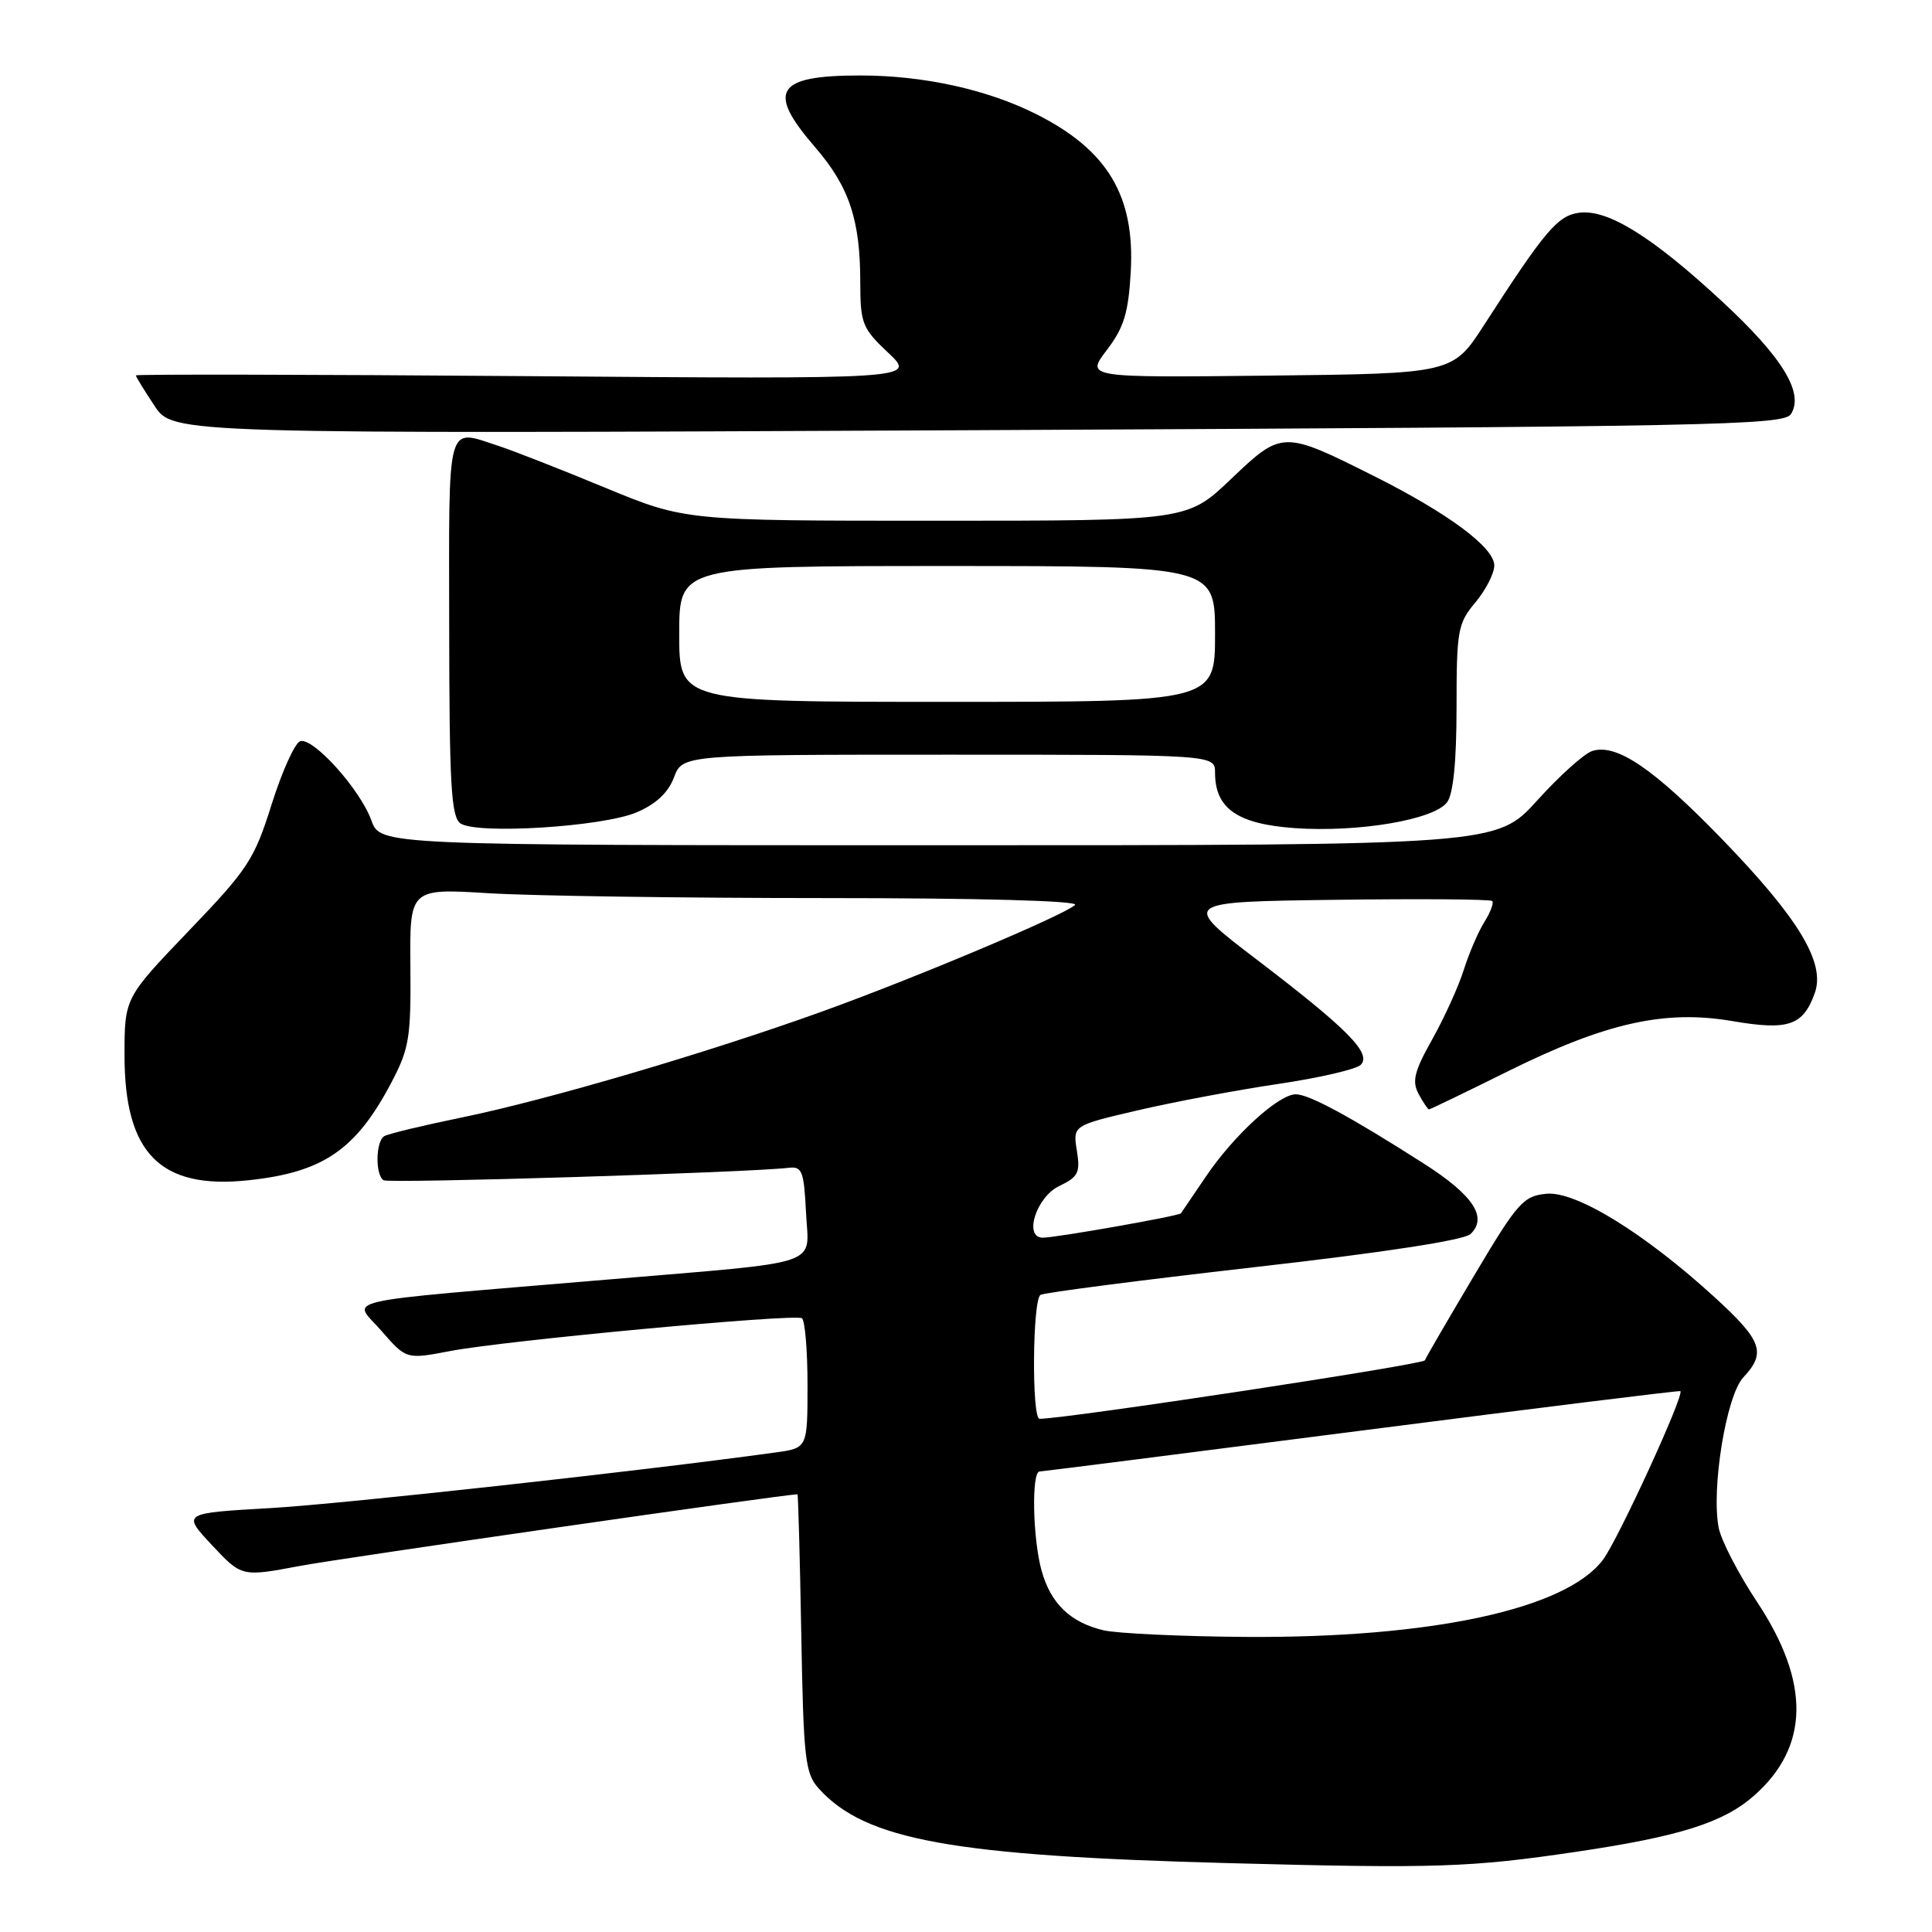 <?xml version="1.0" encoding="UTF-8" standalone="no"?>
<!DOCTYPE svg PUBLIC "-//W3C//DTD SVG 1.1//EN" "http://www.w3.org/Graphics/SVG/1.1/DTD/svg11.dtd" >
<svg xmlns="http://www.w3.org/2000/svg" xmlns:xlink="http://www.w3.org/1999/xlink" version="1.1" viewBox="0 0 256 256">
 <g >
 <path fill="currentColor"
d=" M 208.81 245.38 C 222.49 243.36 228.34 241.52 232.39 237.96 C 239.77 231.48 239.91 222.95 232.81 212.25 C 230.35 208.54 228.07 204.13 227.74 202.46 C 226.72 197.30 228.74 184.90 231.00 182.51 C 234.06 179.25 233.49 177.65 227.25 171.94 C 217.91 163.40 208.81 157.80 204.91 158.18 C 201.85 158.47 201.08 159.34 195.34 169.00 C 191.91 174.78 188.96 179.84 188.80 180.25 C 188.57 180.82 141.38 187.98 137.75 188.00 C 136.69 188.00 136.81 172.24 137.87 171.58 C 138.35 171.28 151.07 169.64 166.12 167.92 C 183.24 165.98 194.01 164.33 194.85 163.52 C 197.16 161.31 195.21 158.37 188.71 154.21 C 178.98 147.99 173.46 145.00 171.70 145.00 C 169.42 145.00 163.46 150.45 159.78 155.91 C 158.07 158.43 156.59 160.62 156.48 160.77 C 156.24 161.12 139.92 164.00 138.18 164.00 C 135.59 164.00 137.31 158.61 140.36 157.15 C 142.88 155.95 143.16 155.37 142.69 152.46 C 142.15 149.13 142.15 149.13 150.82 147.11 C 155.60 146.00 163.94 144.43 169.36 143.63 C 174.78 142.83 179.71 141.69 180.30 141.10 C 181.80 139.60 178.59 136.35 166.50 127.13 C 156.50 119.50 156.50 119.50 176.90 119.23 C 188.11 119.08 197.49 119.15 197.73 119.39 C 197.96 119.63 197.50 120.88 196.69 122.16 C 195.88 123.45 194.66 126.30 193.96 128.50 C 193.27 130.70 191.39 134.84 189.79 137.70 C 187.40 141.94 187.07 143.27 187.97 144.95 C 188.58 146.08 189.20 147.00 189.35 147.00 C 189.50 147.00 194.21 144.73 199.81 141.95 C 212.78 135.52 220.60 133.77 229.55 135.30 C 236.98 136.57 238.92 135.91 240.47 131.58 C 241.90 127.57 238.34 121.68 228.11 111.12 C 219.08 101.81 214.19 98.49 210.98 99.51 C 209.93 99.84 206.64 102.79 203.69 106.06 C 198.31 112.00 198.31 112.00 124.36 112.00 C 50.40 112.00 50.40 112.00 49.21 108.71 C 47.73 104.60 41.50 97.68 39.78 98.21 C 39.08 98.43 37.38 102.19 36.00 106.56 C 33.69 113.91 32.87 115.16 25.00 123.36 C 16.50 132.23 16.50 132.23 16.50 139.86 C 16.50 152.85 21.26 157.64 32.93 156.39 C 42.80 155.34 47.14 152.38 51.83 143.50 C 54.22 138.97 54.46 137.52 54.38 128.11 C 54.28 117.71 54.28 117.71 64.80 118.36 C 70.58 118.71 90.63 119.00 109.36 119.00 C 129.89 119.00 143.02 119.36 142.45 119.91 C 141.04 121.26 121.07 129.67 108.80 134.08 C 93.71 139.51 72.59 145.72 61.38 148.03 C 56.12 149.11 51.41 150.24 50.91 150.55 C 49.77 151.26 49.71 155.70 50.83 156.39 C 51.55 156.84 99.21 155.37 104.50 154.74 C 106.28 154.53 106.53 155.17 106.80 160.65 C 107.14 167.93 109.64 167.08 80.50 169.55 C 43.55 172.67 46.73 171.95 50.52 176.32 C 53.83 180.13 53.83 180.13 59.66 179.02 C 66.88 177.63 105.22 174.06 106.25 174.67 C 106.66 174.92 107.00 178.89 107.00 183.50 C 107.00 191.88 107.00 191.88 102.75 192.46 C 84.64 194.96 45.37 199.28 35.82 199.83 C 24.13 200.50 24.13 200.50 28.08 204.73 C 32.03 208.95 32.03 208.95 39.76 207.49 C 45.25 206.46 103.71 198.04 105.67 198.00 C 105.76 198.00 105.99 206.28 106.17 216.40 C 106.47 233.13 106.68 234.99 108.50 237.00 C 114.68 243.83 126.15 245.91 163.00 246.88 C 190.22 247.60 194.84 247.45 208.81 245.38 Z  M 84.33 107.65 C 86.91 106.56 88.53 105.05 89.30 103.02 C 90.44 100.00 90.44 100.00 125.72 100.00 C 161.00 100.00 161.00 100.00 161.00 102.39 C 161.00 107.13 163.96 109.19 171.56 109.73 C 180.00 110.32 190.04 108.62 191.75 106.30 C 192.57 105.20 193.00 100.87 193.00 93.70 C 193.00 83.52 193.17 82.59 195.50 79.82 C 196.87 78.18 198.00 75.98 198.00 74.93 C 198.00 72.54 191.90 68.01 182.00 63.05 C 170.01 57.04 169.86 57.04 163.12 63.47 C 157.32 69.00 157.32 69.00 124.04 69.00 C 90.77 69.00 90.77 69.00 80.13 64.60 C 74.28 62.18 67.97 59.71 66.10 59.10 C 59.07 56.82 59.49 55.30 59.52 83.05 C 59.54 104.01 59.78 108.26 61.02 109.11 C 63.21 110.59 79.82 109.56 84.33 107.65 Z  M 237.31 54.87 C 239.08 52.06 236.19 47.34 228.11 39.87 C 218.94 31.38 213.09 27.74 209.33 28.18 C 206.44 28.52 204.79 30.45 196.69 43.00 C 192.50 49.50 192.50 49.50 168.19 49.77 C 143.87 50.04 143.87 50.04 146.66 46.38 C 148.93 43.41 149.52 41.46 149.83 36.02 C 150.40 25.94 146.75 19.86 137.28 15.11 C 130.79 11.85 122.35 10.00 113.99 10.00 C 102.84 10.00 101.54 12.03 107.96 19.45 C 112.51 24.71 113.99 29.10 113.99 37.38 C 114.00 42.87 114.25 43.50 117.70 46.75 C 121.40 50.24 121.40 50.24 69.70 49.84 C 41.26 49.62 18.00 49.58 18.00 49.74 C 18.00 49.91 19.11 51.72 20.47 53.77 C 22.93 57.50 22.93 57.50 129.61 57.00 C 226.83 56.54 236.37 56.36 237.31 54.87 Z  M 146.21 216.02 C 141.82 214.98 139.22 212.47 138.01 208.10 C 136.84 203.88 136.66 195.01 137.75 194.98 C 138.16 194.97 157.40 192.52 180.49 189.55 C 203.59 186.58 222.56 184.23 222.66 184.33 C 223.20 184.86 214.41 204.00 212.40 206.68 C 207.48 213.22 189.69 217.06 165.07 216.90 C 156.51 216.84 148.02 216.44 146.21 216.02 Z  M 90.00 84.00 C 90.00 75.00 90.00 75.00 125.50 75.00 C 161.00 75.00 161.00 75.00 161.00 84.00 C 161.00 93.00 161.00 93.00 125.50 93.00 C 90.00 93.00 90.00 93.00 90.00 84.00 Z "/>
</g>
</svg>